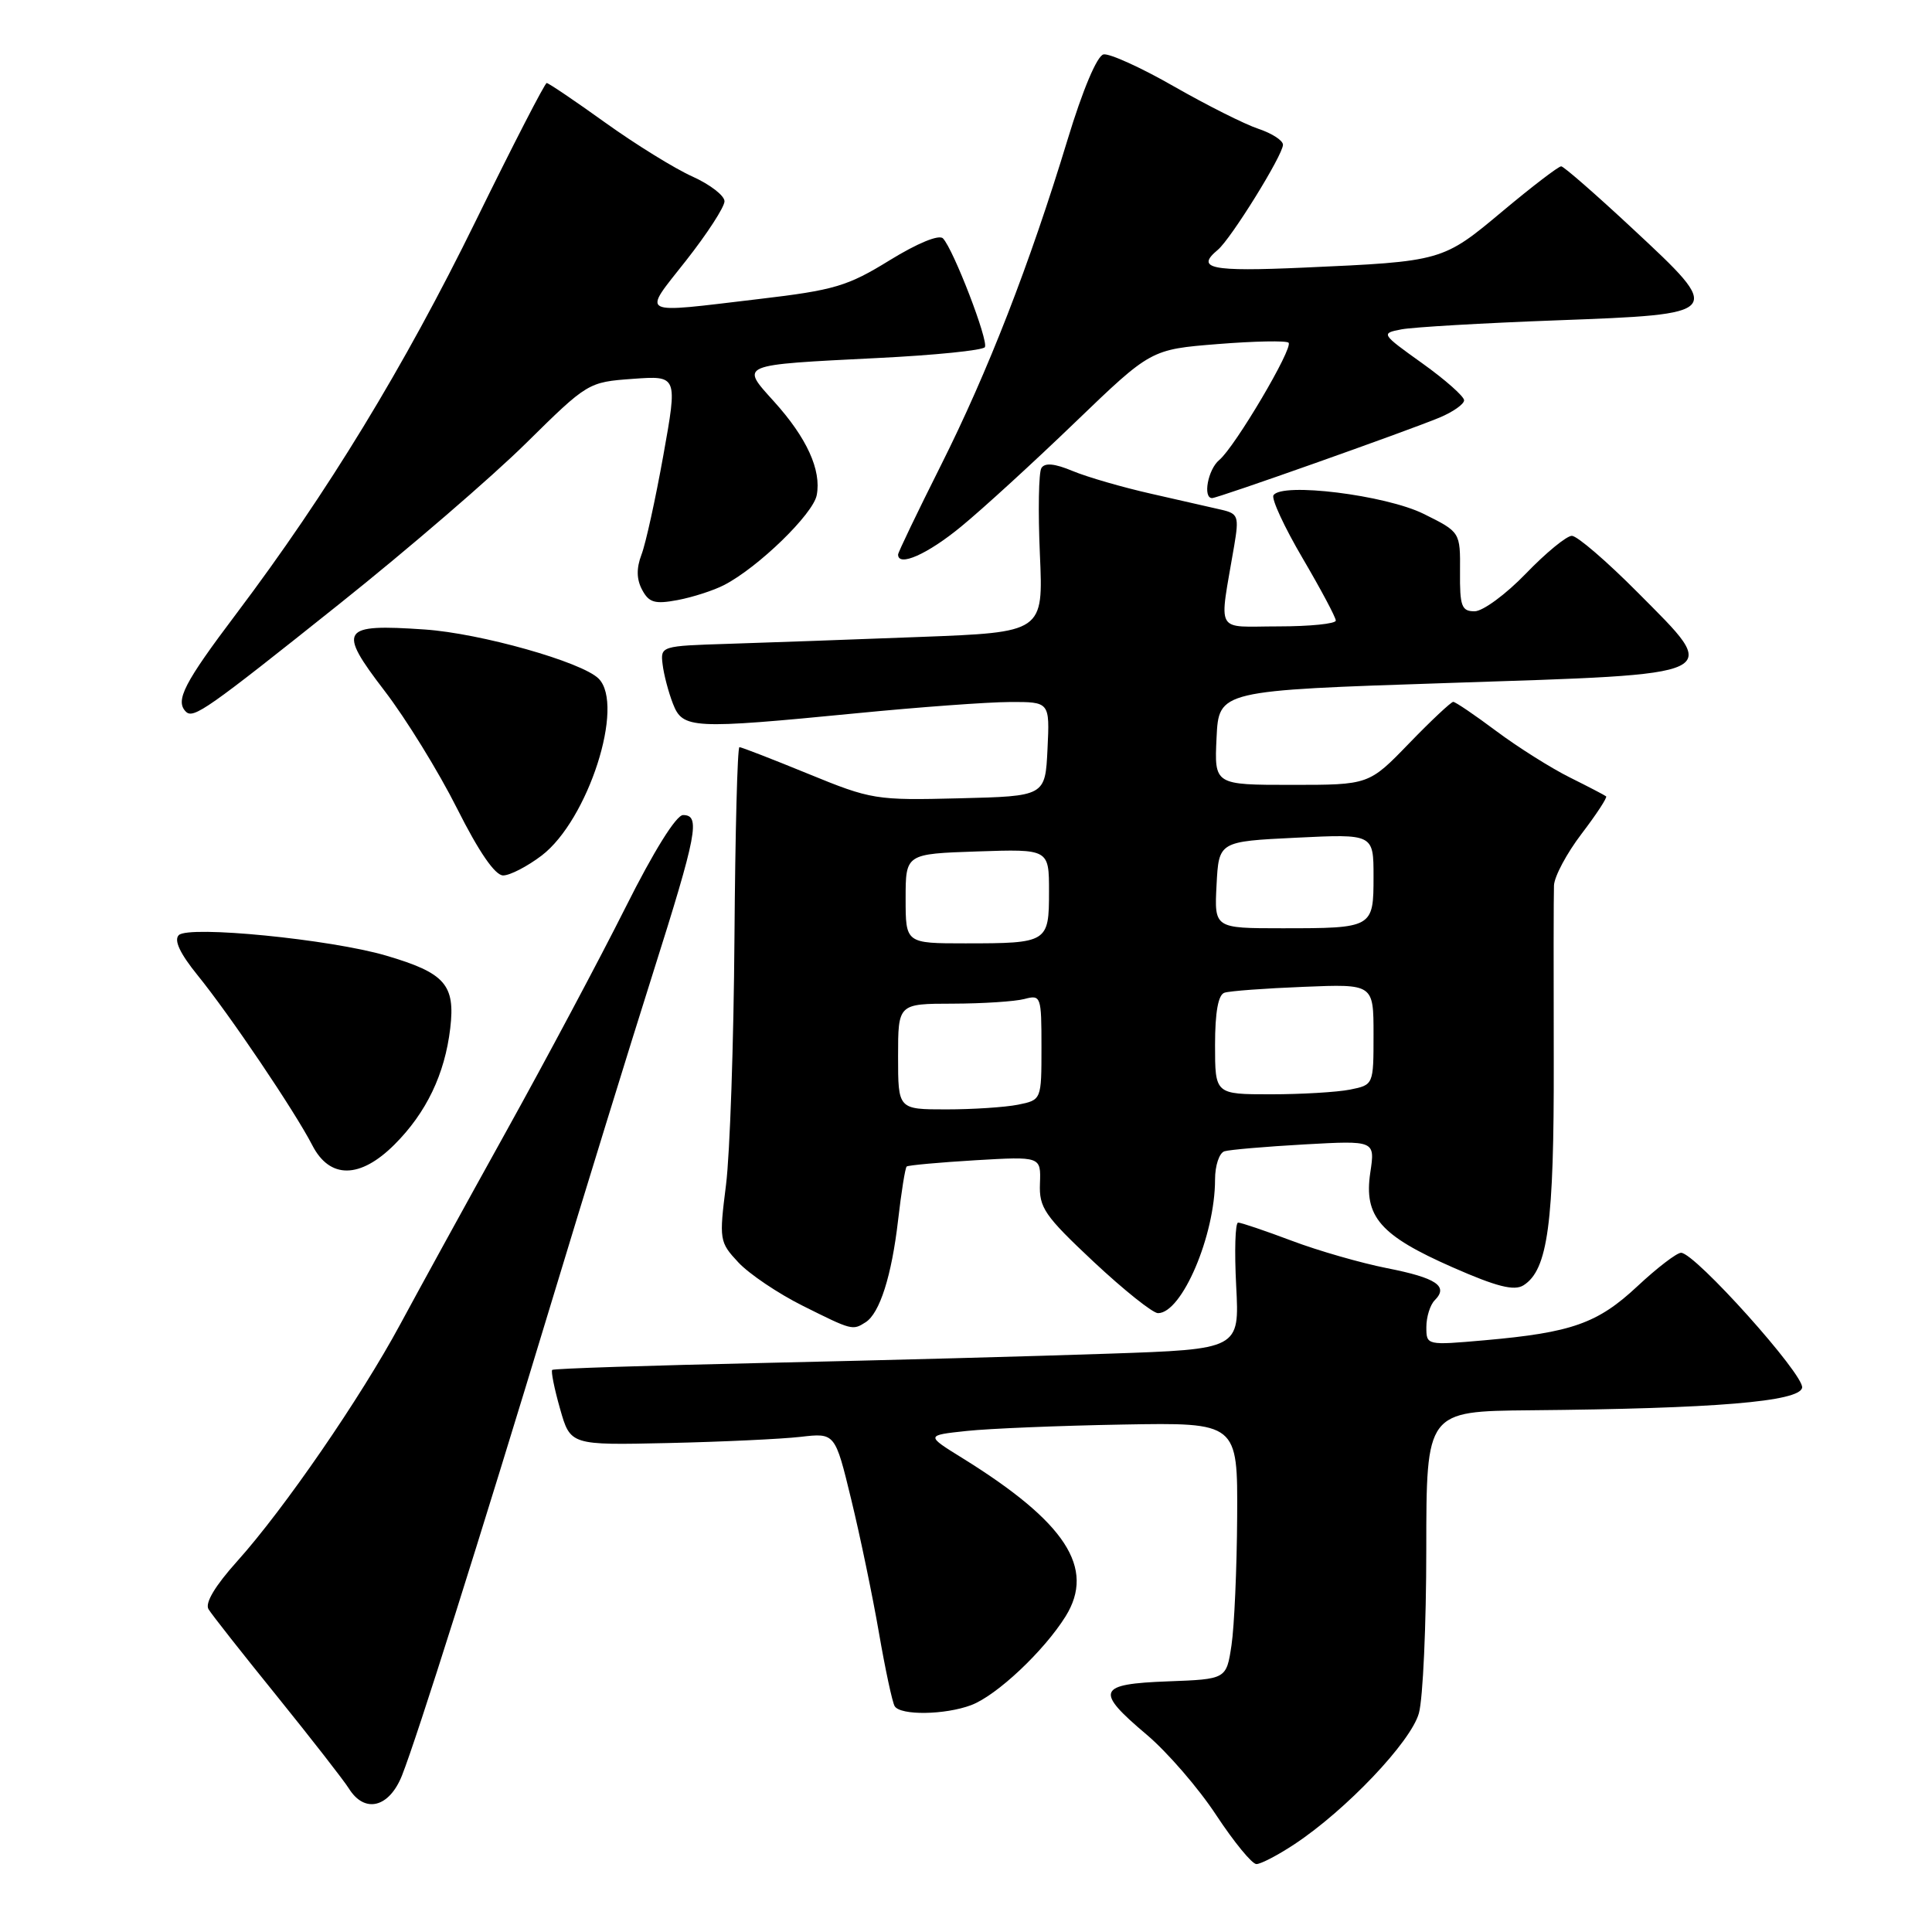 <?xml version="1.0" encoding="UTF-8" standalone="no"?>
<!DOCTYPE svg PUBLIC "-//W3C//DTD SVG 1.1//EN" "http://www.w3.org/Graphics/SVG/1.1/DTD/svg11.dtd" >
<svg xmlns="http://www.w3.org/2000/svg" xmlns:xlink="http://www.w3.org/1999/xlink" version="1.1" viewBox="0 0 256 256">
 <g >
 <path fill="currentColor"
d=" M 171.52 244.37 C 178.36 239.85 186.96 230.80 188.01 227.01 C 188.55 225.08 188.99 215.29 188.99 205.25 C 189.00 187.00 189.00 187.00 202.75 186.87 C 227.31 186.65 238.44 185.72 238.79 183.88 C 239.11 182.19 224.59 166.00 222.75 166.00 C 222.18 166.00 219.58 167.99 216.97 170.43 C 211.70 175.36 208.27 176.57 196.75 177.59 C 189.02 178.27 189.00 178.27 189.00 175.84 C 189.00 174.50 189.50 172.90 190.11 172.29 C 191.97 170.43 190.34 169.33 183.79 168.04 C 180.35 167.36 174.66 165.73 171.15 164.40 C 167.64 163.08 164.45 162.00 164.06 162.00 C 163.67 162.00 163.56 165.77 163.80 170.39 C 164.24 178.78 164.24 178.78 146.87 179.37 C 137.32 179.70 116.90 180.25 101.50 180.59 C 86.10 180.93 73.35 181.34 73.17 181.52 C 72.99 181.69 73.45 184.01 74.21 186.67 C 75.58 191.50 75.58 191.50 88.54 191.21 C 95.67 191.05 103.56 190.68 106.08 190.39 C 110.65 189.86 110.65 189.86 112.79 198.68 C 113.97 203.53 115.62 211.47 116.46 216.33 C 117.30 221.19 118.24 225.58 118.55 226.08 C 119.32 227.33 125.22 227.24 128.68 225.94 C 132.07 224.67 138.34 218.76 141.20 214.17 C 145.17 207.77 141.22 201.71 127.58 193.24 C 122.65 190.19 122.65 190.19 128.08 189.61 C 131.06 189.29 140.36 188.91 148.75 188.76 C 164.00 188.49 164.00 188.49 163.93 200.99 C 163.89 207.87 163.55 215.53 163.18 218.00 C 162.50 222.50 162.50 222.50 154.75 222.79 C 145.39 223.14 145.04 224.03 151.95 229.86 C 154.67 232.16 158.82 236.95 161.16 240.52 C 163.51 244.08 165.90 247.00 166.48 247.00 C 167.06 247.00 169.33 245.82 171.52 244.37 Z  M 53.27 235.25 C 55.31 230.07 63.54 204.02 73.01 172.75 C 77.38 158.31 83.44 138.65 86.48 129.07 C 92.38 110.44 92.84 108.00 90.51 108.00 C 89.60 108.00 86.61 112.80 82.88 120.25 C 79.50 126.99 72.37 140.38 67.03 150.00 C 61.69 159.62 55.39 171.10 53.02 175.50 C 47.78 185.22 37.64 199.96 31.43 206.87 C 28.51 210.12 27.13 212.41 27.63 213.23 C 28.05 213.93 32.13 219.11 36.69 224.74 C 41.24 230.38 45.54 235.89 46.23 236.99 C 48.32 240.34 51.57 239.53 53.27 235.25 Z  M 114.69 175.21 C 116.57 174.02 118.15 169.05 119.00 161.69 C 119.43 157.95 119.94 154.75 120.14 154.57 C 120.34 154.40 124.42 154.03 129.22 153.74 C 137.93 153.23 137.93 153.23 137.80 156.81 C 137.67 160.03 138.39 161.07 144.92 167.20 C 148.92 170.94 152.75 174.00 153.44 174.00 C 156.61 174.00 161.00 163.71 161.00 156.29 C 161.00 154.44 161.56 152.76 162.25 152.55 C 162.94 152.34 167.71 151.93 172.85 151.64 C 182.21 151.12 182.21 151.12 181.57 155.38 C 180.70 161.21 182.86 163.70 192.51 167.94 C 198.33 170.50 200.64 171.08 201.87 170.31 C 205.10 168.27 205.93 162.14 205.88 140.50 C 205.85 128.95 205.86 118.52 205.91 117.33 C 205.96 116.13 207.61 113.05 209.57 110.48 C 211.53 107.91 212.99 105.68 212.82 105.52 C 212.64 105.37 210.47 104.24 208.00 103.01 C 205.53 101.78 201.16 99.03 198.29 96.89 C 195.43 94.75 192.85 93.00 192.56 93.00 C 192.28 93.00 189.64 95.47 186.71 98.50 C 181.39 104.00 181.39 104.00 171.15 104.00 C 160.90 104.00 160.90 104.00 161.20 97.75 C 161.50 91.50 161.50 91.50 191.89 90.50 C 229.03 89.28 228.13 89.71 217.01 78.51 C 212.91 74.38 208.98 71.00 208.28 71.00 C 207.58 71.00 204.84 73.25 202.19 76.00 C 199.54 78.75 196.48 81.00 195.39 81.00 C 193.67 81.00 193.42 80.33 193.46 75.75 C 193.50 70.50 193.50 70.50 188.64 68.09 C 183.61 65.60 169.80 63.88 168.74 65.63 C 168.45 66.11 170.19 69.86 172.61 73.98 C 175.02 78.09 177.00 81.80 177.00 82.23 C 177.00 82.65 173.58 83.00 169.39 83.00 C 160.85 83.00 161.52 84.24 163.54 72.30 C 164.19 68.43 164.06 68.06 161.87 67.55 C 160.57 67.25 156.38 66.29 152.56 65.43 C 148.74 64.57 144.05 63.21 142.13 62.41 C 139.74 61.41 138.44 61.29 137.99 62.02 C 137.63 62.60 137.54 67.74 137.79 73.43 C 138.25 83.78 138.25 83.78 121.88 84.40 C 112.87 84.75 101.45 85.15 96.50 85.31 C 87.59 85.59 87.50 85.61 87.80 88.04 C 87.96 89.39 88.58 91.74 89.17 93.25 C 90.47 96.58 91.66 96.64 113.50 94.51 C 121.75 93.70 130.88 93.03 133.80 93.02 C 139.10 93.00 139.10 93.00 138.80 99.25 C 138.50 105.50 138.50 105.50 127.11 105.78 C 116.05 106.06 115.45 105.96 107.08 102.53 C 102.34 100.59 98.24 99.00 97.98 99.00 C 97.71 99.00 97.42 110.36 97.32 124.25 C 97.22 138.14 96.72 152.88 96.20 157.00 C 95.28 164.30 95.32 164.58 97.84 167.28 C 99.27 168.81 103.11 171.40 106.38 173.03 C 112.89 176.28 112.97 176.31 114.69 175.21 Z  M 52.28 151.65 C 56.49 147.44 58.94 142.34 59.66 136.25 C 60.34 130.47 58.97 128.92 51.15 126.62 C 43.80 124.46 25.00 122.60 23.69 123.91 C 23.02 124.58 23.84 126.33 26.17 129.21 C 30.40 134.41 39.08 147.28 41.38 151.75 C 43.69 156.25 47.72 156.21 52.28 151.65 Z  M 71.78 113.36 C 77.93 108.66 82.83 93.43 79.32 89.92 C 77.11 87.71 63.65 83.91 56.26 83.41 C 45.16 82.65 44.69 83.36 50.94 91.52 C 53.79 95.23 58.12 102.26 60.57 107.14 C 63.46 112.89 65.60 116.00 66.67 116.00 C 67.57 116.00 69.87 114.81 71.78 113.36 Z  M 45.00 80.00 C 54.08 72.76 65.19 63.19 69.70 58.73 C 77.86 50.68 77.94 50.63 83.85 50.20 C 89.79 49.77 89.79 49.77 87.90 60.31 C 86.86 66.11 85.56 72.04 85.00 73.49 C 84.31 75.31 84.34 76.77 85.09 78.16 C 85.99 79.85 86.77 80.08 89.80 79.51 C 91.80 79.13 94.57 78.24 95.97 77.51 C 100.47 75.18 107.75 68.11 108.22 65.61 C 108.86 62.29 106.90 58.00 102.55 53.19 C 98.08 48.24 97.76 48.37 116.27 47.44 C 123.84 47.07 130.24 46.42 130.50 46.00 C 131.01 45.17 126.34 33.04 124.95 31.59 C 124.43 31.04 121.57 32.22 117.88 34.49 C 112.32 37.92 110.55 38.45 100.59 39.62 C 84.33 41.54 85.08 41.94 90.91 34.52 C 93.71 30.96 96.00 27.43 96.00 26.67 C 96.00 25.92 94.09 24.45 91.77 23.40 C 89.44 22.36 84.23 19.14 80.20 16.25 C 76.18 13.36 72.68 11.00 72.44 11.00 C 72.20 11.00 67.97 19.21 63.05 29.25 C 53.55 48.63 43.38 65.31 31.36 81.26 C 24.38 90.51 23.18 92.84 24.63 94.30 C 25.63 95.29 27.46 94.00 45.00 80.00 Z  M 127.36 69.77 C 130.19 67.45 137.00 61.22 142.50 55.92 C 152.50 46.30 152.50 46.30 161.36 45.59 C 166.23 45.20 170.45 45.12 170.74 45.41 C 171.41 46.07 163.64 59.22 161.56 60.95 C 160.06 62.19 159.35 66.00 160.61 66.00 C 161.38 66.00 186.36 57.15 190.75 55.33 C 192.54 54.58 194.00 53.55 194.00 53.04 C 194.00 52.53 191.51 50.32 188.46 48.14 C 182.98 44.22 182.95 44.17 185.71 43.64 C 187.24 43.35 196.46 42.81 206.18 42.45 C 228.49 41.62 228.49 41.62 216.32 30.29 C 211.47 25.77 207.22 22.06 206.87 22.04 C 206.53 22.02 203.05 24.68 199.14 27.95 C 191.15 34.64 191.14 34.64 172.75 35.46 C 160.41 36.01 158.38 35.59 161.36 33.11 C 163.10 31.67 170.00 20.54 170.00 19.18 C 170.00 18.61 168.54 17.67 166.75 17.07 C 164.96 16.48 159.93 13.95 155.57 11.46 C 151.21 8.96 147.00 7.05 146.22 7.21 C 145.37 7.39 143.47 11.88 141.46 18.50 C 136.42 35.08 130.90 49.26 124.64 61.73 C 121.54 67.91 119.00 73.20 119.00 73.48 C 119.00 75.17 122.92 73.43 127.36 69.77 Z  M 119.00 140.00 C 119.00 133.00 119.00 133.00 126.25 132.99 C 130.24 132.98 134.51 132.70 135.75 132.37 C 137.93 131.79 138.00 132.00 138.00 138.76 C 138.00 145.75 138.00 145.75 134.88 146.38 C 133.16 146.72 128.88 147.00 125.38 147.00 C 119.00 147.00 119.00 147.00 119.00 140.00 Z  M 161.00 138.47 C 161.00 134.12 161.42 131.80 162.25 131.54 C 162.94 131.31 167.66 130.96 172.75 130.76 C 182.00 130.38 182.00 130.38 182.00 137.07 C 182.00 143.75 182.00 143.75 178.88 144.38 C 177.16 144.72 172.43 145.00 168.38 145.00 C 161.00 145.00 161.00 145.00 161.00 138.47 Z  M 120.00 119.07 C 120.00 113.14 120.00 113.14 129.50 112.82 C 139.00 112.50 139.00 112.50 139.00 118.14 C 139.00 124.89 138.83 125.00 127.92 125.00 C 120.00 125.00 120.00 125.00 120.00 119.07 Z  M 161.20 117.25 C 161.50 111.50 161.50 111.50 171.75 111.00 C 182.00 110.50 182.00 110.50 182.00 116.14 C 182.00 122.96 181.93 123.00 169.87 123.00 C 160.90 123.00 160.90 123.00 161.20 117.25 Z "/>
</g>
</svg>